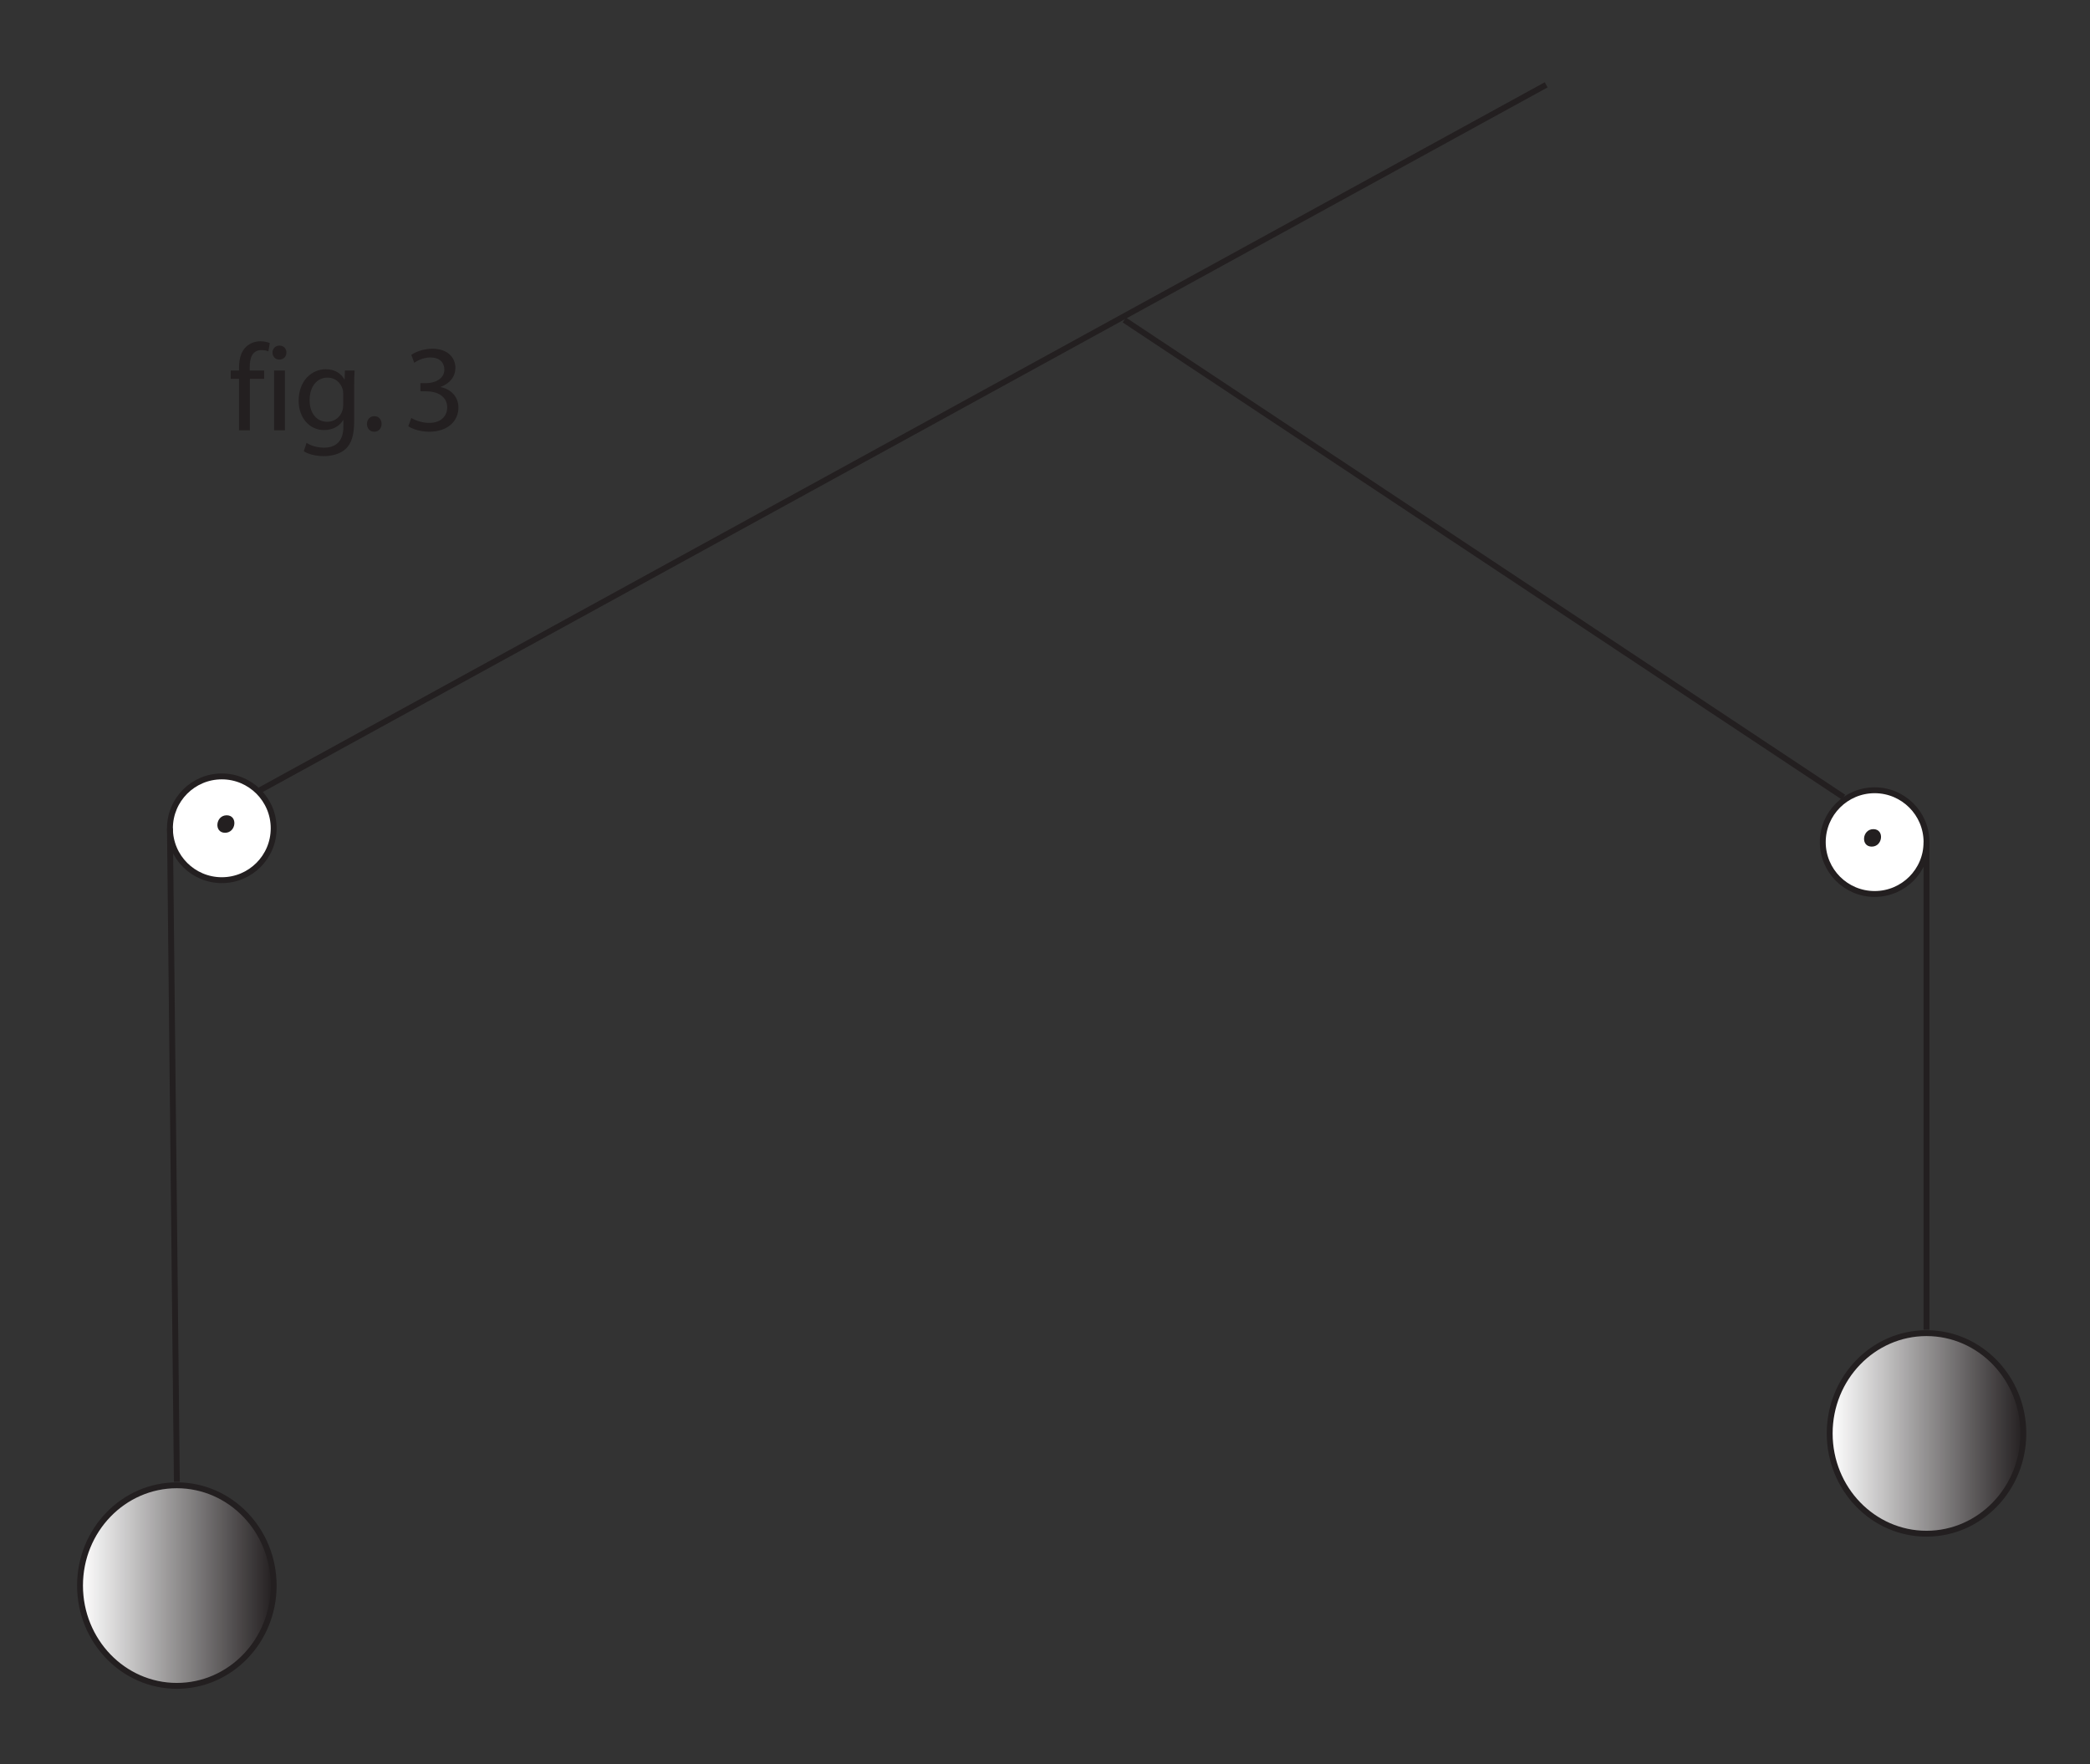 <?xml version="1.0" encoding="UTF-8"?><svg xmlns="http://www.w3.org/2000/svg" xmlns:xlink="http://www.w3.org/1999/xlink" viewBox="0 0 354.833 299.534" width="186.457pt" height="157.398pt" version="1.2">
<rect x="0" y="0" width="354.833" height="299.534" fill="#333333" stroke="none"/>
<defs>
<g>
<symbol overflow="visible" id="glyph0-0">
<path style="stroke:none;" d=""/>
</symbol>
<symbol overflow="visible" id="glyph0-1">
<path style="stroke:none;" d="M 3.547 0 L 3.547 -8.75 L 5.969 -8.75 L 5.969 -10.156 L 3.516 -10.156 L 3.516 -10.688 C 3.516 -12.25 3.938 -13.625 5.5 -13.625 C 6.031 -13.625 6.391 -13.531 6.688 -13.406 L 6.922 -14.828 C 6.562 -14.969 6.016 -15.125 5.344 -15.125 C 4.516 -15.125 3.578 -14.844 2.891 -14.172 C 2.031 -13.359 1.703 -12.062 1.703 -10.625 L 1.703 -10.156 L 0.297 -10.156 L 0.297 -8.75 L 1.703 -8.75 L 1.703 0 Z "/>
</symbol>
<symbol overflow="visible" id="glyph0-2">
<path style="stroke:none;" d="M 3.375 0 L 3.375 -10.156 L 1.531 -10.156 L 1.531 0 Z M 2.438 -12.016 C 3.172 -12.016 3.625 -12.562 3.625 -13.203 C 3.625 -13.859 3.172 -14.391 2.453 -14.391 C 1.734 -14.391 1.266 -13.859 1.266 -13.203 C 1.266 -12.562 1.719 -12.016 2.406 -12.016 Z "/>
</symbol>
<symbol overflow="visible" id="glyph0-3">
<path style="stroke:none;" d="M 10.219 -7.375 C 10.219 -8.625 10.234 -9.438 10.297 -10.156 L 8.656 -10.156 L 8.594 -8.641 L 8.562 -8.641 C 8.094 -9.484 7.156 -10.375 5.391 -10.375 C 3.047 -10.375 0.797 -8.453 0.797 -5.016 C 0.797 -2.188 2.594 -0.047 5.109 -0.047 C 6.688 -0.047 7.797 -0.797 8.344 -1.734 L 8.391 -1.734 L 8.391 -0.625 C 8.391 1.953 7 2.938 5.109 2.938 C 3.859 2.938 2.812 2.562 2.141 2.125 L 1.672 3.547 C 2.5 4.094 3.844 4.375 5.047 4.375 C 6.328 4.375 7.766 4.062 8.766 3.172 C 9.734 2.266 10.219 0.859 10.219 -1.484 Z M 8.359 -4.344 C 8.359 -4 8.328 -3.656 8.219 -3.359 C 7.844 -2.156 6.812 -1.453 5.656 -1.453 C 3.688 -1.453 2.656 -3.125 2.656 -5.094 C 2.656 -7.469 3.922 -8.953 5.688 -8.953 C 7.047 -8.953 7.922 -8.078 8.266 -6.984 C 8.344 -6.734 8.359 -6.453 8.359 -6.172 Z "/>
</symbol>
<symbol overflow="visible" id="glyph0-4">
<path style="stroke:none;" d="M 2.328 0.234 C 3.078 0.234 3.578 -0.328 3.578 -1.094 C 3.578 -1.859 3.078 -2.406 2.344 -2.406 C 1.609 -2.406 1.094 -1.844 1.094 -1.094 C 1.094 -0.328 1.594 0.234 2.312 0.234 Z "/>
</symbol>
<symbol overflow="visible" id="glyph0-5">
<path style="stroke:none;" d="M 0.875 -0.688 C 1.547 -0.25 2.891 0.234 4.422 0.234 C 7.672 0.234 9.391 -1.672 9.391 -3.859 C 9.391 -5.766 8.031 -7.031 6.359 -7.344 L 6.359 -7.375 C 8.016 -7.984 8.875 -9.188 8.875 -10.609 C 8.875 -12.266 7.656 -13.859 4.969 -13.859 C 3.5 -13.859 2.125 -13.344 1.391 -12.812 L 1.891 -11.469 C 2.469 -11.891 3.516 -12.375 4.609 -12.375 C 6.312 -12.375 7 -11.406 7 -10.312 C 7 -8.703 5.312 -8.016 3.969 -8.016 L 2.938 -8.016 L 2.938 -6.625 L 3.969 -6.625 C 5.75 -6.625 7.469 -5.812 7.484 -3.906 C 7.5 -2.75 6.75 -1.266 4.406 -1.266 C 3.109 -1.266 1.906 -1.781 1.391 -2.094 Z "/>
</symbol>
</g>
<clipPath id="clip1">
  <path d="M 13 252 L 47 252 L 47 287 L 13 287 Z "/>
</clipPath>
<clipPath id="clip2">
  <path d="M 46.57 269.109 C 46.57 278.516 39.207 286.145 30.125 286.145 C 21.043 286.145 13.68 278.516 13.68 269.109 C 13.68 259.703 21.043 252.078 30.125 252.078 C 39.207 252.078 46.57 259.703 46.57 269.109 Z "/>
</clipPath>
<linearGradient id="linear0" gradientUnits="userSpaceOnUse" x1="-0" y1="0" x2="1" y2="0" gradientTransform="matrix(32.89,0,0,32.89,13.681,269.111)">
<stop offset="0" style="stop-color:rgb(100%,100%,100%);stop-opacity:1;"/>
<stop offset="0.004" style="stop-color:rgb(99.661%,99.655%,99.657%);stop-opacity:1;"/>
<stop offset="0.008" style="stop-color:rgb(99.323%,99.31%,99.313%);stop-opacity:1;"/>
<stop offset="0.012" style="stop-color:rgb(98.984%,98.965%,98.97%);stop-opacity:1;"/>
<stop offset="0.016" style="stop-color:rgb(98.647%,98.622%,98.628%);stop-opacity:1;"/>
<stop offset="0.02" style="stop-color:rgb(98.308%,98.277%,98.285%);stop-opacity:1;"/>
<stop offset="0.023" style="stop-color:rgb(97.969%,97.932%,97.942%);stop-opacity:1;"/>
<stop offset="0.027" style="stop-color:rgb(97.632%,97.588%,97.598%);stop-opacity:1;"/>
<stop offset="0.031" style="stop-color:rgb(97.293%,97.244%,97.256%);stop-opacity:1;"/>
<stop offset="0.035" style="stop-color:rgb(96.954%,96.899%,96.913%);stop-opacity:1;"/>
<stop offset="0.039" style="stop-color:rgb(96.616%,96.555%,96.57%);stop-opacity:1;"/>
<stop offset="0.043" style="stop-color:rgb(96.278%,96.21%,96.227%);stop-opacity:1;"/>
<stop offset="0.047" style="stop-color:rgb(95.94%,95.866%,95.885%);stop-opacity:1;"/>
<stop offset="0.051" style="stop-color:rgb(95.601%,95.522%,95.541%);stop-opacity:1;"/>
<stop offset="0.055" style="stop-color:rgb(95.264%,95.177%,95.198%);stop-opacity:1;"/>
<stop offset="0.059" style="stop-color:rgb(94.925%,94.832%,94.855%);stop-opacity:1;"/>
<stop offset="0.062" style="stop-color:rgb(94.586%,94.489%,94.513%);stop-opacity:1;"/>
<stop offset="0.066" style="stop-color:rgb(94.247%,94.144%,94.17%);stop-opacity:1;"/>
<stop offset="0.07" style="stop-color:rgb(93.91%,93.799%,93.826%);stop-opacity:1;"/>
<stop offset="0.074" style="stop-color:rgb(93.571%,93.454%,93.483%);stop-opacity:1;"/>
<stop offset="0.078" style="stop-color:rgb(93.233%,93.111%,93.141%);stop-opacity:1;"/>
<stop offset="0.082" style="stop-color:rgb(92.896%,92.766%,92.798%);stop-opacity:1;"/>
<stop offset="0.086" style="stop-color:rgb(92.557%,92.421%,92.455%);stop-opacity:1;"/>
<stop offset="0.09" style="stop-color:rgb(92.218%,92.076%,92.111%);stop-opacity:1;"/>
<stop offset="0.094" style="stop-color:rgb(91.879%,91.733%,91.769%);stop-opacity:1;"/>
<stop offset="0.098" style="stop-color:rgb(91.542%,91.388%,91.426%);stop-opacity:1;"/>
<stop offset="0.102" style="stop-color:rgb(91.203%,91.043%,91.083%);stop-opacity:1;"/>
<stop offset="0.105" style="stop-color:rgb(90.865%,90.698%,90.739%);stop-opacity:1;"/>
<stop offset="0.109" style="stop-color:rgb(90.527%,90.355%,90.398%);stop-opacity:1;"/>
<stop offset="0.113" style="stop-color:rgb(90.189%,90.01%,90.054%);stop-opacity:1;"/>
<stop offset="0.117" style="stop-color:rgb(89.85%,89.665%,89.711%);stop-opacity:1;"/>
<stop offset="0.121" style="stop-color:rgb(89.511%,89.32%,89.368%);stop-opacity:1;"/>
<stop offset="0.125" style="stop-color:rgb(89.174%,88.977%,89.026%);stop-opacity:1;"/>
<stop offset="0.129" style="stop-color:rgb(88.835%,88.632%,88.683%);stop-opacity:1;"/>
<stop offset="0.133" style="stop-color:rgb(88.496%,88.287%,88.339%);stop-opacity:1;"/>
<stop offset="0.137" style="stop-color:rgb(88.159%,87.943%,87.996%);stop-opacity:1;"/>
<stop offset="0.141" style="stop-color:rgb(87.82%,87.599%,87.654%);stop-opacity:1;"/>
<stop offset="0.145" style="stop-color:rgb(87.482%,87.254%,87.311%);stop-opacity:1;"/>
<stop offset="0.148" style="stop-color:rgb(87.143%,86.909%,86.967%);stop-opacity:1;"/>
<stop offset="0.152" style="stop-color:rgb(86.806%,86.565%,86.624%);stop-opacity:1;"/>
<stop offset="0.156" style="stop-color:rgb(86.467%,86.221%,86.282%);stop-opacity:1;"/>
<stop offset="0.16" style="stop-color:rgb(86.128%,85.876%,85.939%);stop-opacity:1;"/>
<stop offset="0.164" style="stop-color:rgb(85.791%,85.532%,85.596%);stop-opacity:1;"/>
<stop offset="0.168" style="stop-color:rgb(85.452%,85.187%,85.252%);stop-opacity:1;"/>
<stop offset="0.172" style="stop-color:rgb(85.114%,84.843%,84.911%);stop-opacity:1;"/>
<stop offset="0.176" style="stop-color:rgb(84.775%,84.499%,84.567%);stop-opacity:1;"/>
<stop offset="0.18" style="stop-color:rgb(84.438%,84.154%,84.224%);stop-opacity:1;"/>
<stop offset="0.184" style="stop-color:rgb(84.099%,83.809%,83.881%);stop-opacity:1;"/>
<stop offset="0.188" style="stop-color:rgb(83.76%,83.466%,83.539%);stop-opacity:1;"/>
<stop offset="0.191" style="stop-color:rgb(83.423%,83.121%,83.195%);stop-opacity:1;"/>
<stop offset="0.195" style="stop-color:rgb(83.084%,82.776%,82.852%);stop-opacity:1;"/>
<stop offset="0.199" style="stop-color:rgb(82.745%,82.431%,82.509%);stop-opacity:1;"/>
<stop offset="0.203" style="stop-color:rgb(82.407%,82.088%,82.167%);stop-opacity:1;"/>
<stop offset="0.207" style="stop-color:rgb(82.069%,81.743%,81.824%);stop-opacity:1;"/>
<stop offset="0.211" style="stop-color:rgb(81.731%,81.398%,81.48%);stop-opacity:1;"/>
<stop offset="0.215" style="stop-color:rgb(81.392%,81.053%,81.137%);stop-opacity:1;"/>
<stop offset="0.219" style="stop-color:rgb(81.055%,80.71%,80.795%);stop-opacity:1;"/>
<stop offset="0.223" style="stop-color:rgb(80.716%,80.365%,80.452%);stop-opacity:1;"/>
<stop offset="0.227" style="stop-color:rgb(80.377%,80.02%,80.109%);stop-opacity:1;"/>
<stop offset="0.23" style="stop-color:rgb(80.038%,79.675%,79.765%);stop-opacity:1;"/>
<stop offset="0.234" style="stop-color:rgb(79.701%,79.332%,79.424%);stop-opacity:1;"/>
<stop offset="0.238" style="stop-color:rgb(79.362%,78.987%,79.08%);stop-opacity:1;"/>
<stop offset="0.242" style="stop-color:rgb(79.024%,78.642%,78.737%);stop-opacity:1;"/>
<stop offset="0.246" style="stop-color:rgb(78.687%,78.297%,78.394%);stop-opacity:1;"/>
<stop offset="0.25" style="stop-color:rgb(78.348%,77.954%,78.052%);stop-opacity:1;"/>
<stop offset="0.254" style="stop-color:rgb(78.009%,77.609%,77.708%);stop-opacity:1;"/>
<stop offset="0.258" style="stop-color:rgb(77.67%,77.264%,77.365%);stop-opacity:1;"/>
<stop offset="0.262" style="stop-color:rgb(77.333%,76.92%,77.022%);stop-opacity:1;"/>
<stop offset="0.266" style="stop-color:rgb(76.994%,76.576%,76.68%);stop-opacity:1;"/>
<stop offset="0.27" style="stop-color:rgb(76.656%,76.231%,76.337%);stop-opacity:1;"/>
<stop offset="0.273" style="stop-color:rgb(76.318%,75.887%,75.993%);stop-opacity:1;"/>
<stop offset="0.277" style="stop-color:rgb(75.98%,75.542%,75.65%);stop-opacity:1;"/>
<stop offset="0.281" style="stop-color:rgb(75.641%,75.198%,75.308%);stop-opacity:1;"/>
<stop offset="0.285" style="stop-color:rgb(75.302%,74.854%,74.965%);stop-opacity:1;"/>
<stop offset="0.289" style="stop-color:rgb(74.965%,74.509%,74.622%);stop-opacity:1;"/>
<stop offset="0.293" style="stop-color:rgb(74.626%,74.164%,74.28%);stop-opacity:1;"/>
<stop offset="0.297" style="stop-color:rgb(74.287%,73.82%,73.936%);stop-opacity:1;"/>
<stop offset="0.301" style="stop-color:rgb(73.95%,73.476%,73.593%);stop-opacity:1;"/>
<stop offset="0.305" style="stop-color:rgb(73.611%,73.131%,73.25%);stop-opacity:1;"/>
<stop offset="0.309" style="stop-color:rgb(73.273%,72.786%,72.908%);stop-opacity:1;"/>
<stop offset="0.312" style="stop-color:rgb(72.934%,72.443%,72.565%);stop-opacity:1;"/>
<stop offset="0.316" style="stop-color:rgb(72.597%,72.098%,72.221%);stop-opacity:1;"/>
<stop offset="0.32" style="stop-color:rgb(72.258%,71.753%,71.878%);stop-opacity:1;"/>
<stop offset="0.324" style="stop-color:rgb(71.919%,71.408%,71.536%);stop-opacity:1;"/>
<stop offset="0.328" style="stop-color:rgb(71.582%,71.065%,71.193%);stop-opacity:1;"/>
<stop offset="0.332" style="stop-color:rgb(71.243%,70.72%,70.85%);stop-opacity:1;"/>
<stop offset="0.336" style="stop-color:rgb(70.905%,70.375%,70.506%);stop-opacity:1;"/>
<stop offset="0.34" style="stop-color:rgb(70.566%,70.03%,70.164%);stop-opacity:1;"/>
<stop offset="0.344" style="stop-color:rgb(70.229%,69.687%,69.821%);stop-opacity:1;"/>
<stop offset="0.348" style="stop-color:rgb(69.89%,69.342%,69.478%);stop-opacity:1;"/>
<stop offset="0.352" style="stop-color:rgb(69.551%,68.997%,69.135%);stop-opacity:1;"/>
<stop offset="0.355" style="stop-color:rgb(69.214%,68.652%,68.793%);stop-opacity:1;"/>
<stop offset="0.359" style="stop-color:rgb(68.875%,68.309%,68.449%);stop-opacity:1;"/>
<stop offset="0.363" style="stop-color:rgb(68.536%,67.964%,68.106%);stop-opacity:1;"/>
<stop offset="0.367" style="stop-color:rgb(68.198%,67.619%,67.763%);stop-opacity:1;"/>
<stop offset="0.371" style="stop-color:rgb(67.86%,67.274%,67.421%);stop-opacity:1;"/>
<stop offset="0.375" style="stop-color:rgb(67.522%,66.931%,67.078%);stop-opacity:1;"/>
<stop offset="0.379" style="stop-color:rgb(67.183%,66.586%,66.734%);stop-opacity:1;"/>
<stop offset="0.383" style="stop-color:rgb(66.846%,66.241%,66.391%);stop-opacity:1;"/>
<stop offset="0.387" style="stop-color:rgb(66.507%,65.897%,66.049%);stop-opacity:1;"/>
<stop offset="0.391" style="stop-color:rgb(66.168%,65.553%,65.706%);stop-opacity:1;"/>
<stop offset="0.395" style="stop-color:rgb(65.829%,65.208%,65.363%);stop-opacity:1;"/>
<stop offset="0.398" style="stop-color:rgb(65.492%,64.864%,65.019%);stop-opacity:1;"/>
<stop offset="0.402" style="stop-color:rgb(65.154%,64.519%,64.677%);stop-opacity:1;"/>
<stop offset="0.406" style="stop-color:rgb(64.815%,64.175%,64.334%);stop-opacity:1;"/>
<stop offset="0.41" style="stop-color:rgb(64.478%,63.831%,63.991%);stop-opacity:1;"/>
<stop offset="0.414" style="stop-color:rgb(64.139%,63.486%,63.647%);stop-opacity:1;"/>
<stop offset="0.418" style="stop-color:rgb(63.8%,63.141%,63.306%);stop-opacity:1;"/>
<stop offset="0.422" style="stop-color:rgb(63.461%,62.798%,62.962%);stop-opacity:1;"/>
<stop offset="0.426" style="stop-color:rgb(63.124%,62.453%,62.619%);stop-opacity:1;"/>
<stop offset="0.43" style="stop-color:rgb(62.785%,62.108%,62.276%);stop-opacity:1;"/>
<stop offset="0.434" style="stop-color:rgb(62.447%,61.763%,61.934%);stop-opacity:1;"/>
<stop offset="0.438" style="stop-color:rgb(62.109%,61.42%,61.591%);stop-opacity:1;"/>
<stop offset="0.441" style="stop-color:rgb(61.771%,61.075%,61.247%);stop-opacity:1;"/>
<stop offset="0.445" style="stop-color:rgb(61.432%,60.73%,60.904%);stop-opacity:1;"/>
<stop offset="0.449" style="stop-color:rgb(61.093%,60.385%,60.562%);stop-opacity:1;"/>
<stop offset="0.453" style="stop-color:rgb(60.756%,60.042%,60.219%);stop-opacity:1;"/>
<stop offset="0.457" style="stop-color:rgb(60.417%,59.697%,59.875%);stop-opacity:1;"/>
<stop offset="0.461" style="stop-color:rgb(60.078%,59.352%,59.532%);stop-opacity:1;"/>
<stop offset="0.465" style="stop-color:rgb(59.819%,59.088%,59.27%);stop-opacity:1;"/>
<stop offset="0.469" style="stop-color:rgb(59.558%,58.823%,59.006%);stop-opacity:1;"/>
<stop offset="0.473" style="stop-color:rgb(59.222%,58.479%,58.664%);stop-opacity:1;"/>
<stop offset="0.477" style="stop-color:rgb(58.885%,58.136%,58.322%);stop-opacity:1;"/>
<stop offset="0.48" style="stop-color:rgb(58.548%,57.794%,57.98%);stop-opacity:1;"/>
<stop offset="0.484" style="stop-color:rgb(58.211%,57.451%,57.639%);stop-opacity:1;"/>
<stop offset="0.488" style="stop-color:rgb(57.874%,57.108%,57.298%);stop-opacity:1;"/>
<stop offset="0.492" style="stop-color:rgb(57.536%,56.764%,56.956%);stop-opacity:1;"/>
<stop offset="0.496" style="stop-color:rgb(57.201%,56.421%,56.615%);stop-opacity:1;"/>
<stop offset="0.5" style="stop-color:rgb(56.863%,56.078%,56.273%);stop-opacity:1;"/>
<stop offset="0.504" style="stop-color:rgb(56.526%,55.734%,55.931%);stop-opacity:1;"/>
<stop offset="0.508" style="stop-color:rgb(56.189%,55.391%,55.589%);stop-opacity:1;"/>
<stop offset="0.512" style="stop-color:rgb(55.852%,55.049%,55.247%);stop-opacity:1;"/>
<stop offset="0.516" style="stop-color:rgb(55.515%,54.706%,54.907%);stop-opacity:1;"/>
<stop offset="0.52" style="stop-color:rgb(55.177%,54.362%,54.565%);stop-opacity:1;"/>
<stop offset="0.523" style="stop-color:rgb(54.842%,54.019%,54.224%);stop-opacity:1;"/>
<stop offset="0.527" style="stop-color:rgb(54.504%,53.676%,53.882%);stop-opacity:1;"/>
<stop offset="0.531" style="stop-color:rgb(54.167%,53.333%,53.54%);stop-opacity:1;"/>
<stop offset="0.535" style="stop-color:rgb(53.909%,53.07%,53.279%);stop-opacity:1;"/>
<stop offset="0.539" style="stop-color:rgb(53.651%,52.808%,53.017%);stop-opacity:1;"/>
<stop offset="0.543" style="stop-color:rgb(53.313%,52.463%,52.673%);stop-opacity:1;"/>
<stop offset="0.547" style="stop-color:rgb(52.974%,52.118%,52.332%);stop-opacity:1;"/>
<stop offset="0.551" style="stop-color:rgb(52.637%,51.775%,51.988%);stop-opacity:1;"/>
<stop offset="0.555" style="stop-color:rgb(52.298%,51.43%,51.645%);stop-opacity:1;"/>
<stop offset="0.559" style="stop-color:rgb(51.959%,51.085%,51.302%);stop-opacity:1;"/>
<stop offset="0.562" style="stop-color:rgb(51.62%,50.74%,50.96%);stop-opacity:1;"/>
<stop offset="0.566" style="stop-color:rgb(51.283%,50.397%,50.616%);stop-opacity:1;"/>
<stop offset="0.57" style="stop-color:rgb(50.945%,50.052%,50.273%);stop-opacity:1;"/>
<stop offset="0.574" style="stop-color:rgb(50.606%,49.707%,49.931%);stop-opacity:1;"/>
<stop offset="0.578" style="stop-color:rgb(50.269%,49.362%,49.588%);stop-opacity:1;"/>
<stop offset="0.582" style="stop-color:rgb(49.93%,49.019%,49.245%);stop-opacity:1;"/>
<stop offset="0.586" style="stop-color:rgb(49.591%,48.674%,48.901%);stop-opacity:1;"/>
<stop offset="0.59" style="stop-color:rgb(49.252%,48.329%,48.56%);stop-opacity:1;"/>
<stop offset="0.594" style="stop-color:rgb(48.915%,47.984%,48.216%);stop-opacity:1;"/>
<stop offset="0.598" style="stop-color:rgb(48.576%,47.641%,47.873%);stop-opacity:1;"/>
<stop offset="0.602" style="stop-color:rgb(48.238%,47.296%,47.53%);stop-opacity:1;"/>
<stop offset="0.605" style="stop-color:rgb(47.9%,46.951%,47.188%);stop-opacity:1;"/>
<stop offset="0.609" style="stop-color:rgb(47.562%,46.606%,46.844%);stop-opacity:1;"/>
<stop offset="0.613" style="stop-color:rgb(47.223%,46.263%,46.501%);stop-opacity:1;"/>
<stop offset="0.617" style="stop-color:rgb(46.884%,45.918%,46.158%);stop-opacity:1;"/>
<stop offset="0.621" style="stop-color:rgb(46.547%,45.573%,45.816%);stop-opacity:1;"/>
<stop offset="0.625" style="stop-color:rgb(46.208%,45.229%,45.473%);stop-opacity:1;"/>
<stop offset="0.629" style="stop-color:rgb(45.869%,44.885%,45.129%);stop-opacity:1;"/>
<stop offset="0.633" style="stop-color:rgb(45.532%,44.54%,44.786%);stop-opacity:1;"/>
<stop offset="0.637" style="stop-color:rgb(45.193%,44.196%,44.444%);stop-opacity:1;"/>
<stop offset="0.641" style="stop-color:rgb(44.855%,43.851%,44.101%);stop-opacity:1;"/>
<stop offset="0.645" style="stop-color:rgb(44.516%,43.507%,43.758%);stop-opacity:1;"/>
<stop offset="0.648" style="stop-color:rgb(44.179%,43.163%,43.414%);stop-opacity:1;"/>
<stop offset="0.652" style="stop-color:rgb(43.84%,42.818%,43.073%);stop-opacity:1;"/>
<stop offset="0.656" style="stop-color:rgb(43.501%,42.473%,42.729%);stop-opacity:1;"/>
<stop offset="0.66" style="stop-color:rgb(43.164%,42.13%,42.386%);stop-opacity:1;"/>
<stop offset="0.664" style="stop-color:rgb(42.825%,41.785%,42.043%);stop-opacity:1;"/>
<stop offset="0.668" style="stop-color:rgb(42.487%,41.44%,41.701%);stop-opacity:1;"/>
<stop offset="0.672" style="stop-color:rgb(42.148%,41.095%,41.357%);stop-opacity:1;"/>
<stop offset="0.676" style="stop-color:rgb(41.811%,40.752%,41.014%);stop-opacity:1;"/>
<stop offset="0.68" style="stop-color:rgb(41.472%,40.407%,40.671%);stop-opacity:1;"/>
<stop offset="0.684" style="stop-color:rgb(41.133%,40.062%,40.329%);stop-opacity:1;"/>
<stop offset="0.688" style="stop-color:rgb(40.796%,39.717%,39.986%);stop-opacity:1;"/>
<stop offset="0.691" style="stop-color:rgb(40.457%,39.374%,39.642%);stop-opacity:1;"/>
<stop offset="0.695" style="stop-color:rgb(40.118%,39.029%,39.299%);stop-opacity:1;"/>
<stop offset="0.699" style="stop-color:rgb(39.78%,38.684%,38.957%);stop-opacity:1;"/>
<stop offset="0.703" style="stop-color:rgb(39.442%,38.339%,38.614%);stop-opacity:1;"/>
<stop offset="0.707" style="stop-color:rgb(39.104%,37.996%,38.271%);stop-opacity:1;"/>
<stop offset="0.711" style="stop-color:rgb(38.765%,37.651%,37.927%);stop-opacity:1;"/>
<stop offset="0.715" style="stop-color:rgb(38.428%,37.306%,37.585%);stop-opacity:1;"/>
<stop offset="0.719" style="stop-color:rgb(38.089%,36.961%,37.242%);stop-opacity:1;"/>
<stop offset="0.723" style="stop-color:rgb(37.75%,36.618%,36.899%);stop-opacity:1;"/>
<stop offset="0.727" style="stop-color:rgb(37.411%,36.273%,36.555%);stop-opacity:1;"/>
<stop offset="0.73" style="stop-color:rgb(37.074%,35.928%,36.214%);stop-opacity:1;"/>
<stop offset="0.734" style="stop-color:rgb(36.736%,35.583%,35.87%);stop-opacity:1;"/>
<stop offset="0.738" style="stop-color:rgb(36.397%,35.24%,35.527%);stop-opacity:1;"/>
<stop offset="0.742" style="stop-color:rgb(36.06%,34.895%,35.184%);stop-opacity:1;"/>
<stop offset="0.746" style="stop-color:rgb(35.721%,34.55%,34.842%);stop-opacity:1;"/>
<stop offset="0.75" style="stop-color:rgb(35.382%,34.206%,34.499%);stop-opacity:1;"/>
<stop offset="0.754" style="stop-color:rgb(35.043%,33.862%,34.155%);stop-opacity:1;"/>
<stop offset="0.758" style="stop-color:rgb(34.706%,33.517%,33.812%);stop-opacity:1;"/>
<stop offset="0.762" style="stop-color:rgb(34.367%,33.173%,33.47%);stop-opacity:1;"/>
<stop offset="0.766" style="stop-color:rgb(34.029%,32.828%,33.127%);stop-opacity:1;"/>
<stop offset="0.77" style="stop-color:rgb(33.691%,32.484%,32.784%);stop-opacity:1;"/>
<stop offset="0.773" style="stop-color:rgb(33.353%,32.14%,32.44%);stop-opacity:1;"/>
<stop offset="0.777" style="stop-color:rgb(33.014%,31.795%,32.098%);stop-opacity:1;"/>
<stop offset="0.781" style="stop-color:rgb(32.675%,31.45%,31.755%);stop-opacity:1;"/>
<stop offset="0.785" style="stop-color:rgb(32.338%,31.107%,31.412%);stop-opacity:1;"/>
<stop offset="0.789" style="stop-color:rgb(31.999%,30.762%,31.068%);stop-opacity:1;"/>
<stop offset="0.793" style="stop-color:rgb(31.66%,30.417%,30.727%);stop-opacity:1;"/>
<stop offset="0.797" style="stop-color:rgb(31.323%,30.072%,30.383%);stop-opacity:1;"/>
<stop offset="0.801" style="stop-color:rgb(30.984%,29.729%,30.04%);stop-opacity:1;"/>
<stop offset="0.805" style="stop-color:rgb(30.646%,29.384%,29.697%);stop-opacity:1;"/>
<stop offset="0.809" style="stop-color:rgb(30.307%,29.039%,29.355%);stop-opacity:1;"/>
<stop offset="0.812" style="stop-color:rgb(29.97%,28.694%,29.012%);stop-opacity:1;"/>
<stop offset="0.816" style="stop-color:rgb(29.631%,28.351%,28.668%);stop-opacity:1;"/>
<stop offset="0.82" style="stop-color:rgb(29.292%,28.006%,28.325%);stop-opacity:1;"/>
<stop offset="0.824" style="stop-color:rgb(28.955%,27.661%,27.983%);stop-opacity:1;"/>
<stop offset="0.828" style="stop-color:rgb(28.616%,27.318%,27.64%);stop-opacity:1;"/>
<stop offset="0.832" style="stop-color:rgb(28.278%,26.973%,27.296%);stop-opacity:1;"/>
<stop offset="0.836" style="stop-color:rgb(27.939%,26.628%,26.953%);stop-opacity:1;"/>
<stop offset="0.84" style="stop-color:rgb(27.602%,26.283%,26.611%);stop-opacity:1;"/>
<stop offset="0.844" style="stop-color:rgb(27.263%,25.94%,26.268%);stop-opacity:1;"/>
<stop offset="0.848" style="stop-color:rgb(26.924%,25.595%,25.925%);stop-opacity:1;"/>
<stop offset="0.852" style="stop-color:rgb(26.587%,25.25%,25.583%);stop-opacity:1;"/>
<stop offset="0.855" style="stop-color:rgb(26.248%,24.905%,25.24%);stop-opacity:1;"/>
<stop offset="0.859" style="stop-color:rgb(25.909%,24.562%,24.896%);stop-opacity:1;"/>
<stop offset="0.863" style="stop-color:rgb(25.571%,24.217%,24.553%);stop-opacity:1;"/>
<stop offset="0.867" style="stop-color:rgb(25.233%,23.872%,24.211%);stop-opacity:1;"/>
<stop offset="0.871" style="stop-color:rgb(24.895%,23.528%,23.868%);stop-opacity:1;"/>
<stop offset="0.875" style="stop-color:rgb(24.556%,23.184%,23.524%);stop-opacity:1;"/>
<stop offset="0.879" style="stop-color:rgb(24.219%,22.839%,23.181%);stop-opacity:1;"/>
<stop offset="0.883" style="stop-color:rgb(23.88%,22.495%,22.839%);stop-opacity:1;"/>
<stop offset="0.887" style="stop-color:rgb(23.541%,22.15%,22.496%);stop-opacity:1;"/>
<stop offset="0.891" style="stop-color:rgb(23.203%,21.806%,22.153%);stop-opacity:1;"/>
<stop offset="0.895" style="stop-color:rgb(22.865%,21.461%,21.809%);stop-opacity:1;"/>
<stop offset="0.898" style="stop-color:rgb(22.527%,21.117%,21.468%);stop-opacity:1;"/>
<stop offset="0.902" style="stop-color:rgb(22.188%,20.772%,21.124%);stop-opacity:1;"/>
<stop offset="0.906" style="stop-color:rgb(21.851%,20.428%,20.781%);stop-opacity:1;"/>
<stop offset="0.91" style="stop-color:rgb(21.512%,20.084%,20.438%);stop-opacity:1;"/>
<stop offset="0.914" style="stop-color:rgb(21.173%,19.739%,20.096%);stop-opacity:1;"/>
<stop offset="0.918" style="stop-color:rgb(20.834%,19.394%,19.753%);stop-opacity:1;"/>
<stop offset="0.922" style="stop-color:rgb(20.497%,19.051%,19.409%);stop-opacity:1;"/>
<stop offset="0.926" style="stop-color:rgb(20.158%,18.706%,19.066%);stop-opacity:1;"/>
<stop offset="0.93" style="stop-color:rgb(19.82%,18.361%,18.724%);stop-opacity:1;"/>
<stop offset="0.934" style="stop-color:rgb(19.482%,18.016%,18.381%);stop-opacity:1;"/>
<stop offset="0.938" style="stop-color:rgb(19.144%,17.673%,18.037%);stop-opacity:1;"/>
<stop offset="0.941" style="stop-color:rgb(18.805%,17.328%,17.694%);stop-opacity:1;"/>
<stop offset="0.945" style="stop-color:rgb(18.466%,16.983%,17.352%);stop-opacity:1;"/>
<stop offset="0.949" style="stop-color:rgb(18.129%,16.638%,17.009%);stop-opacity:1;"/>
<stop offset="0.953" style="stop-color:rgb(17.79%,16.295%,16.666%);stop-opacity:1;"/>
<stop offset="0.957" style="stop-color:rgb(17.451%,15.95%,16.322%);stop-opacity:1;"/>
<stop offset="0.961" style="stop-color:rgb(17.114%,15.605%,15.981%);stop-opacity:1;"/>
<stop offset="0.965" style="stop-color:rgb(16.776%,15.26%,15.637%);stop-opacity:1;"/>
<stop offset="0.969" style="stop-color:rgb(16.437%,14.917%,15.294%);stop-opacity:1;"/>
<stop offset="0.973" style="stop-color:rgb(16.098%,14.572%,14.951%);stop-opacity:1;"/>
<stop offset="0.977" style="stop-color:rgb(15.761%,14.227%,14.609%);stop-opacity:1;"/>
<stop offset="0.98" style="stop-color:rgb(15.422%,13.882%,14.265%);stop-opacity:1;"/>
<stop offset="0.984" style="stop-color:rgb(15.083%,13.539%,13.922%);stop-opacity:1;"/>
<stop offset="0.988" style="stop-color:rgb(14.746%,13.194%,13.579%);stop-opacity:1;"/>
<stop offset="0.992" style="stop-color:rgb(14.407%,12.849%,13.237%);stop-opacity:1;"/>
<stop offset="0.996" style="stop-color:rgb(14.069%,12.505%,12.894%);stop-opacity:1;"/>
<stop offset="1" style="stop-color:rgb(13.73%,12.16%,12.549%);stop-opacity:1;"/>
</linearGradient>
<clipPath id="clip3">
  <path d="M 310 226 L 344 226 L 344 261 L 310 261 Z "/>
</clipPath>
<clipPath id="clip4">
  <path d="M 343.758 243.27 C 343.758 252.676 336.395 260.301 327.312 260.301 C 318.23 260.301 310.867 252.676 310.867 243.27 C 310.867 233.863 318.23 226.234 327.312 226.234 C 336.395 226.234 343.758 233.863 343.758 243.27 Z "/>
</clipPath>
<linearGradient id="linear1" gradientUnits="userSpaceOnUse" x1="0" y1="0" x2="1" y2="0" gradientTransform="matrix(32.89,0,0,32.89,310.866,243.268)">
<stop offset="0" style="stop-color:rgb(100%,100%,100%);stop-opacity:1;"/>
<stop offset="0.004" style="stop-color:rgb(99.661%,99.655%,99.657%);stop-opacity:1;"/>
<stop offset="0.008" style="stop-color:rgb(99.323%,99.31%,99.313%);stop-opacity:1;"/>
<stop offset="0.012" style="stop-color:rgb(98.984%,98.965%,98.97%);stop-opacity:1;"/>
<stop offset="0.016" style="stop-color:rgb(98.647%,98.622%,98.628%);stop-opacity:1;"/>
<stop offset="0.02" style="stop-color:rgb(98.308%,98.277%,98.285%);stop-opacity:1;"/>
<stop offset="0.023" style="stop-color:rgb(97.969%,97.932%,97.942%);stop-opacity:1;"/>
<stop offset="0.027" style="stop-color:rgb(97.632%,97.588%,97.598%);stop-opacity:1;"/>
<stop offset="0.031" style="stop-color:rgb(97.293%,97.244%,97.256%);stop-opacity:1;"/>
<stop offset="0.035" style="stop-color:rgb(96.954%,96.899%,96.913%);stop-opacity:1;"/>
<stop offset="0.039" style="stop-color:rgb(96.616%,96.555%,96.57%);stop-opacity:1;"/>
<stop offset="0.043" style="stop-color:rgb(96.278%,96.21%,96.227%);stop-opacity:1;"/>
<stop offset="0.047" style="stop-color:rgb(95.94%,95.866%,95.885%);stop-opacity:1;"/>
<stop offset="0.051" style="stop-color:rgb(95.601%,95.522%,95.541%);stop-opacity:1;"/>
<stop offset="0.055" style="stop-color:rgb(95.264%,95.177%,95.198%);stop-opacity:1;"/>
<stop offset="0.059" style="stop-color:rgb(94.925%,94.832%,94.855%);stop-opacity:1;"/>
<stop offset="0.062" style="stop-color:rgb(94.586%,94.489%,94.513%);stop-opacity:1;"/>
<stop offset="0.066" style="stop-color:rgb(94.247%,94.144%,94.17%);stop-opacity:1;"/>
<stop offset="0.07" style="stop-color:rgb(93.91%,93.799%,93.826%);stop-opacity:1;"/>
<stop offset="0.074" style="stop-color:rgb(93.571%,93.454%,93.483%);stop-opacity:1;"/>
<stop offset="0.078" style="stop-color:rgb(93.233%,93.111%,93.141%);stop-opacity:1;"/>
<stop offset="0.082" style="stop-color:rgb(92.896%,92.766%,92.798%);stop-opacity:1;"/>
<stop offset="0.086" style="stop-color:rgb(92.557%,92.421%,92.455%);stop-opacity:1;"/>
<stop offset="0.09" style="stop-color:rgb(92.218%,92.076%,92.111%);stop-opacity:1;"/>
<stop offset="0.094" style="stop-color:rgb(91.879%,91.733%,91.769%);stop-opacity:1;"/>
<stop offset="0.098" style="stop-color:rgb(91.542%,91.388%,91.426%);stop-opacity:1;"/>
<stop offset="0.102" style="stop-color:rgb(91.203%,91.043%,91.083%);stop-opacity:1;"/>
<stop offset="0.105" style="stop-color:rgb(90.865%,90.698%,90.739%);stop-opacity:1;"/>
<stop offset="0.109" style="stop-color:rgb(90.527%,90.355%,90.398%);stop-opacity:1;"/>
<stop offset="0.113" style="stop-color:rgb(90.189%,90.01%,90.054%);stop-opacity:1;"/>
<stop offset="0.117" style="stop-color:rgb(89.85%,89.665%,89.711%);stop-opacity:1;"/>
<stop offset="0.121" style="stop-color:rgb(89.511%,89.32%,89.368%);stop-opacity:1;"/>
<stop offset="0.125" style="stop-color:rgb(89.174%,88.977%,89.026%);stop-opacity:1;"/>
<stop offset="0.129" style="stop-color:rgb(88.835%,88.632%,88.683%);stop-opacity:1;"/>
<stop offset="0.133" style="stop-color:rgb(88.496%,88.287%,88.339%);stop-opacity:1;"/>
<stop offset="0.137" style="stop-color:rgb(88.159%,87.943%,87.996%);stop-opacity:1;"/>
<stop offset="0.141" style="stop-color:rgb(87.82%,87.599%,87.654%);stop-opacity:1;"/>
<stop offset="0.145" style="stop-color:rgb(87.482%,87.254%,87.311%);stop-opacity:1;"/>
<stop offset="0.148" style="stop-color:rgb(87.143%,86.909%,86.967%);stop-opacity:1;"/>
<stop offset="0.152" style="stop-color:rgb(86.806%,86.565%,86.624%);stop-opacity:1;"/>
<stop offset="0.156" style="stop-color:rgb(86.467%,86.221%,86.282%);stop-opacity:1;"/>
<stop offset="0.16" style="stop-color:rgb(86.128%,85.876%,85.939%);stop-opacity:1;"/>
<stop offset="0.164" style="stop-color:rgb(85.791%,85.532%,85.596%);stop-opacity:1;"/>
<stop offset="0.168" style="stop-color:rgb(85.452%,85.187%,85.252%);stop-opacity:1;"/>
<stop offset="0.172" style="stop-color:rgb(85.114%,84.843%,84.911%);stop-opacity:1;"/>
<stop offset="0.176" style="stop-color:rgb(84.775%,84.499%,84.567%);stop-opacity:1;"/>
<stop offset="0.18" style="stop-color:rgb(84.438%,84.154%,84.224%);stop-opacity:1;"/>
<stop offset="0.184" style="stop-color:rgb(84.099%,83.809%,83.881%);stop-opacity:1;"/>
<stop offset="0.188" style="stop-color:rgb(83.76%,83.466%,83.539%);stop-opacity:1;"/>
<stop offset="0.191" style="stop-color:rgb(83.423%,83.121%,83.195%);stop-opacity:1;"/>
<stop offset="0.195" style="stop-color:rgb(83.084%,82.776%,82.852%);stop-opacity:1;"/>
<stop offset="0.199" style="stop-color:rgb(82.745%,82.431%,82.509%);stop-opacity:1;"/>
<stop offset="0.203" style="stop-color:rgb(82.407%,82.088%,82.167%);stop-opacity:1;"/>
<stop offset="0.207" style="stop-color:rgb(82.069%,81.743%,81.824%);stop-opacity:1;"/>
<stop offset="0.211" style="stop-color:rgb(81.731%,81.398%,81.48%);stop-opacity:1;"/>
<stop offset="0.215" style="stop-color:rgb(81.392%,81.053%,81.137%);stop-opacity:1;"/>
<stop offset="0.219" style="stop-color:rgb(81.055%,80.71%,80.795%);stop-opacity:1;"/>
<stop offset="0.223" style="stop-color:rgb(80.716%,80.365%,80.452%);stop-opacity:1;"/>
<stop offset="0.227" style="stop-color:rgb(80.377%,80.02%,80.109%);stop-opacity:1;"/>
<stop offset="0.23" style="stop-color:rgb(80.038%,79.675%,79.765%);stop-opacity:1;"/>
<stop offset="0.234" style="stop-color:rgb(79.701%,79.332%,79.424%);stop-opacity:1;"/>
<stop offset="0.238" style="stop-color:rgb(79.362%,78.987%,79.08%);stop-opacity:1;"/>
<stop offset="0.242" style="stop-color:rgb(79.024%,78.642%,78.737%);stop-opacity:1;"/>
<stop offset="0.246" style="stop-color:rgb(78.687%,78.297%,78.394%);stop-opacity:1;"/>
<stop offset="0.25" style="stop-color:rgb(78.348%,77.954%,78.052%);stop-opacity:1;"/>
<stop offset="0.254" style="stop-color:rgb(78.009%,77.609%,77.708%);stop-opacity:1;"/>
<stop offset="0.258" style="stop-color:rgb(77.67%,77.264%,77.365%);stop-opacity:1;"/>
<stop offset="0.262" style="stop-color:rgb(77.333%,76.92%,77.022%);stop-opacity:1;"/>
<stop offset="0.266" style="stop-color:rgb(76.994%,76.576%,76.68%);stop-opacity:1;"/>
<stop offset="0.27" style="stop-color:rgb(76.656%,76.231%,76.337%);stop-opacity:1;"/>
<stop offset="0.273" style="stop-color:rgb(76.318%,75.887%,75.993%);stop-opacity:1;"/>
<stop offset="0.277" style="stop-color:rgb(75.98%,75.542%,75.65%);stop-opacity:1;"/>
<stop offset="0.281" style="stop-color:rgb(75.641%,75.198%,75.308%);stop-opacity:1;"/>
<stop offset="0.285" style="stop-color:rgb(75.302%,74.854%,74.965%);stop-opacity:1;"/>
<stop offset="0.289" style="stop-color:rgb(74.965%,74.509%,74.622%);stop-opacity:1;"/>
<stop offset="0.293" style="stop-color:rgb(74.626%,74.164%,74.28%);stop-opacity:1;"/>
<stop offset="0.297" style="stop-color:rgb(74.287%,73.82%,73.936%);stop-opacity:1;"/>
<stop offset="0.301" style="stop-color:rgb(73.95%,73.476%,73.593%);stop-opacity:1;"/>
<stop offset="0.305" style="stop-color:rgb(73.611%,73.131%,73.25%);stop-opacity:1;"/>
<stop offset="0.309" style="stop-color:rgb(73.273%,72.786%,72.908%);stop-opacity:1;"/>
<stop offset="0.312" style="stop-color:rgb(72.934%,72.443%,72.565%);stop-opacity:1;"/>
<stop offset="0.316" style="stop-color:rgb(72.597%,72.098%,72.221%);stop-opacity:1;"/>
<stop offset="0.32" style="stop-color:rgb(72.258%,71.753%,71.878%);stop-opacity:1;"/>
<stop offset="0.324" style="stop-color:rgb(71.919%,71.408%,71.536%);stop-opacity:1;"/>
<stop offset="0.328" style="stop-color:rgb(71.582%,71.065%,71.193%);stop-opacity:1;"/>
<stop offset="0.332" style="stop-color:rgb(71.243%,70.72%,70.85%);stop-opacity:1;"/>
<stop offset="0.336" style="stop-color:rgb(70.905%,70.375%,70.506%);stop-opacity:1;"/>
<stop offset="0.34" style="stop-color:rgb(70.566%,70.03%,70.164%);stop-opacity:1;"/>
<stop offset="0.344" style="stop-color:rgb(70.229%,69.687%,69.821%);stop-opacity:1;"/>
<stop offset="0.348" style="stop-color:rgb(69.89%,69.342%,69.478%);stop-opacity:1;"/>
<stop offset="0.352" style="stop-color:rgb(69.551%,68.997%,69.135%);stop-opacity:1;"/>
<stop offset="0.355" style="stop-color:rgb(69.214%,68.652%,68.793%);stop-opacity:1;"/>
<stop offset="0.359" style="stop-color:rgb(68.875%,68.309%,68.449%);stop-opacity:1;"/>
<stop offset="0.363" style="stop-color:rgb(68.536%,67.964%,68.106%);stop-opacity:1;"/>
<stop offset="0.367" style="stop-color:rgb(68.198%,67.619%,67.763%);stop-opacity:1;"/>
<stop offset="0.371" style="stop-color:rgb(67.86%,67.274%,67.421%);stop-opacity:1;"/>
<stop offset="0.375" style="stop-color:rgb(67.522%,66.931%,67.078%);stop-opacity:1;"/>
<stop offset="0.379" style="stop-color:rgb(67.183%,66.586%,66.734%);stop-opacity:1;"/>
<stop offset="0.383" style="stop-color:rgb(66.846%,66.241%,66.391%);stop-opacity:1;"/>
<stop offset="0.387" style="stop-color:rgb(66.507%,65.897%,66.049%);stop-opacity:1;"/>
<stop offset="0.391" style="stop-color:rgb(66.168%,65.553%,65.706%);stop-opacity:1;"/>
<stop offset="0.395" style="stop-color:rgb(65.829%,65.208%,65.363%);stop-opacity:1;"/>
<stop offset="0.398" style="stop-color:rgb(65.492%,64.864%,65.019%);stop-opacity:1;"/>
<stop offset="0.402" style="stop-color:rgb(65.154%,64.519%,64.677%);stop-opacity:1;"/>
<stop offset="0.406" style="stop-color:rgb(64.815%,64.175%,64.334%);stop-opacity:1;"/>
<stop offset="0.41" style="stop-color:rgb(64.478%,63.831%,63.991%);stop-opacity:1;"/>
<stop offset="0.414" style="stop-color:rgb(64.139%,63.486%,63.647%);stop-opacity:1;"/>
<stop offset="0.418" style="stop-color:rgb(63.8%,63.141%,63.306%);stop-opacity:1;"/>
<stop offset="0.422" style="stop-color:rgb(63.461%,62.798%,62.962%);stop-opacity:1;"/>
<stop offset="0.426" style="stop-color:rgb(63.124%,62.453%,62.619%);stop-opacity:1;"/>
<stop offset="0.43" style="stop-color:rgb(62.785%,62.108%,62.276%);stop-opacity:1;"/>
<stop offset="0.434" style="stop-color:rgb(62.447%,61.763%,61.934%);stop-opacity:1;"/>
<stop offset="0.438" style="stop-color:rgb(62.109%,61.42%,61.591%);stop-opacity:1;"/>
<stop offset="0.441" style="stop-color:rgb(61.771%,61.075%,61.247%);stop-opacity:1;"/>
<stop offset="0.445" style="stop-color:rgb(61.432%,60.73%,60.904%);stop-opacity:1;"/>
<stop offset="0.449" style="stop-color:rgb(61.093%,60.385%,60.562%);stop-opacity:1;"/>
<stop offset="0.453" style="stop-color:rgb(60.756%,60.042%,60.219%);stop-opacity:1;"/>
<stop offset="0.457" style="stop-color:rgb(60.417%,59.697%,59.875%);stop-opacity:1;"/>
<stop offset="0.461" style="stop-color:rgb(60.078%,59.352%,59.532%);stop-opacity:1;"/>
<stop offset="0.465" style="stop-color:rgb(59.821%,59.09%,59.271%);stop-opacity:1;"/>
<stop offset="0.469" style="stop-color:rgb(59.561%,58.826%,59.009%);stop-opacity:1;"/>
<stop offset="0.473" style="stop-color:rgb(59.224%,58.482%,58.667%);stop-opacity:1;"/>
<stop offset="0.477" style="stop-color:rgb(58.888%,58.139%,58.325%);stop-opacity:1;"/>
<stop offset="0.48" style="stop-color:rgb(58.551%,57.796%,57.983%);stop-opacity:1;"/>
<stop offset="0.484" style="stop-color:rgb(58.214%,57.452%,57.642%);stop-opacity:1;"/>
<stop offset="0.488" style="stop-color:rgb(57.877%,57.111%,57.3%);stop-opacity:1;"/>
<stop offset="0.492" style="stop-color:rgb(57.539%,56.767%,56.96%);stop-opacity:1;"/>
<stop offset="0.496" style="stop-color:rgb(57.202%,56.424%,56.618%);stop-opacity:1;"/>
<stop offset="0.5" style="stop-color:rgb(56.865%,56.081%,56.276%);stop-opacity:1;"/>
<stop offset="0.504" style="stop-color:rgb(56.529%,55.737%,55.934%);stop-opacity:1;"/>
<stop offset="0.508" style="stop-color:rgb(56.192%,55.394%,55.592%);stop-opacity:1;"/>
<stop offset="0.512" style="stop-color:rgb(55.855%,55.051%,55.251%);stop-opacity:1;"/>
<stop offset="0.516" style="stop-color:rgb(55.518%,54.707%,54.909%);stop-opacity:1;"/>
<stop offset="0.52" style="stop-color:rgb(55.18%,54.366%,54.567%);stop-opacity:1;"/>
<stop offset="0.523" style="stop-color:rgb(54.843%,54.022%,54.227%);stop-opacity:1;"/>
<stop offset="0.527" style="stop-color:rgb(54.506%,53.679%,53.885%);stop-opacity:1;"/>
<stop offset="0.531" style="stop-color:rgb(54.17%,53.336%,53.543%);stop-opacity:1;"/>
<stop offset="0.535" style="stop-color:rgb(53.911%,53.072%,53.281%);stop-opacity:1;"/>
<stop offset="0.539" style="stop-color:rgb(53.651%,52.808%,53.017%);stop-opacity:1;"/>
<stop offset="0.543" style="stop-color:rgb(53.313%,52.463%,52.673%);stop-opacity:1;"/>
<stop offset="0.547" style="stop-color:rgb(52.974%,52.118%,52.332%);stop-opacity:1;"/>
<stop offset="0.551" style="stop-color:rgb(52.637%,51.775%,51.988%);stop-opacity:1;"/>
<stop offset="0.555" style="stop-color:rgb(52.298%,51.43%,51.645%);stop-opacity:1;"/>
<stop offset="0.559" style="stop-color:rgb(51.959%,51.085%,51.302%);stop-opacity:1;"/>
<stop offset="0.562" style="stop-color:rgb(51.62%,50.74%,50.96%);stop-opacity:1;"/>
<stop offset="0.566" style="stop-color:rgb(51.283%,50.397%,50.616%);stop-opacity:1;"/>
<stop offset="0.57" style="stop-color:rgb(50.945%,50.052%,50.273%);stop-opacity:1;"/>
<stop offset="0.574" style="stop-color:rgb(50.606%,49.707%,49.931%);stop-opacity:1;"/>
<stop offset="0.578" style="stop-color:rgb(50.269%,49.362%,49.588%);stop-opacity:1;"/>
<stop offset="0.582" style="stop-color:rgb(49.93%,49.019%,49.245%);stop-opacity:1;"/>
<stop offset="0.586" style="stop-color:rgb(49.591%,48.674%,48.901%);stop-opacity:1;"/>
<stop offset="0.59" style="stop-color:rgb(49.252%,48.329%,48.56%);stop-opacity:1;"/>
<stop offset="0.594" style="stop-color:rgb(48.915%,47.984%,48.216%);stop-opacity:1;"/>
<stop offset="0.598" style="stop-color:rgb(48.576%,47.641%,47.873%);stop-opacity:1;"/>
<stop offset="0.602" style="stop-color:rgb(48.238%,47.296%,47.53%);stop-opacity:1;"/>
<stop offset="0.605" style="stop-color:rgb(47.9%,46.951%,47.188%);stop-opacity:1;"/>
<stop offset="0.609" style="stop-color:rgb(47.562%,46.606%,46.844%);stop-opacity:1;"/>
<stop offset="0.613" style="stop-color:rgb(47.223%,46.263%,46.501%);stop-opacity:1;"/>
<stop offset="0.617" style="stop-color:rgb(46.884%,45.918%,46.158%);stop-opacity:1;"/>
<stop offset="0.621" style="stop-color:rgb(46.547%,45.573%,45.816%);stop-opacity:1;"/>
<stop offset="0.625" style="stop-color:rgb(46.208%,45.229%,45.473%);stop-opacity:1;"/>
<stop offset="0.629" style="stop-color:rgb(45.869%,44.885%,45.129%);stop-opacity:1;"/>
<stop offset="0.633" style="stop-color:rgb(45.532%,44.54%,44.786%);stop-opacity:1;"/>
<stop offset="0.637" style="stop-color:rgb(45.193%,44.196%,44.444%);stop-opacity:1;"/>
<stop offset="0.641" style="stop-color:rgb(44.855%,43.851%,44.101%);stop-opacity:1;"/>
<stop offset="0.645" style="stop-color:rgb(44.516%,43.507%,43.758%);stop-opacity:1;"/>
<stop offset="0.648" style="stop-color:rgb(44.179%,43.163%,43.414%);stop-opacity:1;"/>
<stop offset="0.652" style="stop-color:rgb(43.84%,42.818%,43.073%);stop-opacity:1;"/>
<stop offset="0.656" style="stop-color:rgb(43.501%,42.473%,42.729%);stop-opacity:1;"/>
<stop offset="0.66" style="stop-color:rgb(43.164%,42.13%,42.386%);stop-opacity:1;"/>
<stop offset="0.664" style="stop-color:rgb(42.825%,41.785%,42.043%);stop-opacity:1;"/>
<stop offset="0.668" style="stop-color:rgb(42.487%,41.44%,41.701%);stop-opacity:1;"/>
<stop offset="0.672" style="stop-color:rgb(42.148%,41.095%,41.357%);stop-opacity:1;"/>
<stop offset="0.676" style="stop-color:rgb(41.811%,40.752%,41.014%);stop-opacity:1;"/>
<stop offset="0.68" style="stop-color:rgb(41.472%,40.407%,40.671%);stop-opacity:1;"/>
<stop offset="0.684" style="stop-color:rgb(41.133%,40.062%,40.329%);stop-opacity:1;"/>
<stop offset="0.688" style="stop-color:rgb(40.796%,39.717%,39.986%);stop-opacity:1;"/>
<stop offset="0.691" style="stop-color:rgb(40.457%,39.374%,39.642%);stop-opacity:1;"/>
<stop offset="0.695" style="stop-color:rgb(40.118%,39.029%,39.299%);stop-opacity:1;"/>
<stop offset="0.699" style="stop-color:rgb(39.78%,38.684%,38.957%);stop-opacity:1;"/>
<stop offset="0.703" style="stop-color:rgb(39.442%,38.339%,38.614%);stop-opacity:1;"/>
<stop offset="0.707" style="stop-color:rgb(39.104%,37.996%,38.271%);stop-opacity:1;"/>
<stop offset="0.711" style="stop-color:rgb(38.765%,37.651%,37.927%);stop-opacity:1;"/>
<stop offset="0.715" style="stop-color:rgb(38.428%,37.306%,37.585%);stop-opacity:1;"/>
<stop offset="0.719" style="stop-color:rgb(38.089%,36.961%,37.242%);stop-opacity:1;"/>
<stop offset="0.723" style="stop-color:rgb(37.75%,36.618%,36.899%);stop-opacity:1;"/>
<stop offset="0.727" style="stop-color:rgb(37.411%,36.273%,36.555%);stop-opacity:1;"/>
<stop offset="0.73" style="stop-color:rgb(37.074%,35.928%,36.214%);stop-opacity:1;"/>
<stop offset="0.734" style="stop-color:rgb(36.736%,35.583%,35.87%);stop-opacity:1;"/>
<stop offset="0.738" style="stop-color:rgb(36.397%,35.24%,35.527%);stop-opacity:1;"/>
<stop offset="0.742" style="stop-color:rgb(36.06%,34.895%,35.184%);stop-opacity:1;"/>
<stop offset="0.746" style="stop-color:rgb(35.721%,34.55%,34.842%);stop-opacity:1;"/>
<stop offset="0.75" style="stop-color:rgb(35.382%,34.206%,34.499%);stop-opacity:1;"/>
<stop offset="0.754" style="stop-color:rgb(35.043%,33.862%,34.155%);stop-opacity:1;"/>
<stop offset="0.758" style="stop-color:rgb(34.706%,33.517%,33.812%);stop-opacity:1;"/>
<stop offset="0.762" style="stop-color:rgb(34.367%,33.173%,33.47%);stop-opacity:1;"/>
<stop offset="0.766" style="stop-color:rgb(34.029%,32.828%,33.127%);stop-opacity:1;"/>
<stop offset="0.77" style="stop-color:rgb(33.691%,32.484%,32.784%);stop-opacity:1;"/>
<stop offset="0.773" style="stop-color:rgb(33.353%,32.14%,32.44%);stop-opacity:1;"/>
<stop offset="0.777" style="stop-color:rgb(33.014%,31.795%,32.098%);stop-opacity:1;"/>
<stop offset="0.781" style="stop-color:rgb(32.675%,31.45%,31.755%);stop-opacity:1;"/>
<stop offset="0.785" style="stop-color:rgb(32.338%,31.107%,31.412%);stop-opacity:1;"/>
<stop offset="0.789" style="stop-color:rgb(31.999%,30.762%,31.068%);stop-opacity:1;"/>
<stop offset="0.793" style="stop-color:rgb(31.66%,30.417%,30.727%);stop-opacity:1;"/>
<stop offset="0.797" style="stop-color:rgb(31.323%,30.072%,30.383%);stop-opacity:1;"/>
<stop offset="0.801" style="stop-color:rgb(30.984%,29.729%,30.04%);stop-opacity:1;"/>
<stop offset="0.805" style="stop-color:rgb(30.646%,29.384%,29.697%);stop-opacity:1;"/>
<stop offset="0.809" style="stop-color:rgb(30.307%,29.039%,29.355%);stop-opacity:1;"/>
<stop offset="0.812" style="stop-color:rgb(29.97%,28.694%,29.012%);stop-opacity:1;"/>
<stop offset="0.816" style="stop-color:rgb(29.631%,28.351%,28.668%);stop-opacity:1;"/>
<stop offset="0.82" style="stop-color:rgb(29.292%,28.006%,28.325%);stop-opacity:1;"/>
<stop offset="0.824" style="stop-color:rgb(28.955%,27.661%,27.983%);stop-opacity:1;"/>
<stop offset="0.828" style="stop-color:rgb(28.616%,27.318%,27.64%);stop-opacity:1;"/>
<stop offset="0.832" style="stop-color:rgb(28.278%,26.973%,27.296%);stop-opacity:1;"/>
<stop offset="0.836" style="stop-color:rgb(27.939%,26.628%,26.953%);stop-opacity:1;"/>
<stop offset="0.84" style="stop-color:rgb(27.602%,26.283%,26.611%);stop-opacity:1;"/>
<stop offset="0.844" style="stop-color:rgb(27.263%,25.94%,26.268%);stop-opacity:1;"/>
<stop offset="0.848" style="stop-color:rgb(26.924%,25.595%,25.925%);stop-opacity:1;"/>
<stop offset="0.852" style="stop-color:rgb(26.587%,25.25%,25.583%);stop-opacity:1;"/>
<stop offset="0.855" style="stop-color:rgb(26.248%,24.905%,25.24%);stop-opacity:1;"/>
<stop offset="0.859" style="stop-color:rgb(25.909%,24.562%,24.896%);stop-opacity:1;"/>
<stop offset="0.863" style="stop-color:rgb(25.571%,24.217%,24.553%);stop-opacity:1;"/>
<stop offset="0.867" style="stop-color:rgb(25.233%,23.872%,24.211%);stop-opacity:1;"/>
<stop offset="0.871" style="stop-color:rgb(24.895%,23.528%,23.868%);stop-opacity:1;"/>
<stop offset="0.875" style="stop-color:rgb(24.556%,23.184%,23.524%);stop-opacity:1;"/>
<stop offset="0.879" style="stop-color:rgb(24.219%,22.839%,23.181%);stop-opacity:1;"/>
<stop offset="0.883" style="stop-color:rgb(23.88%,22.495%,22.839%);stop-opacity:1;"/>
<stop offset="0.887" style="stop-color:rgb(23.541%,22.15%,22.496%);stop-opacity:1;"/>
<stop offset="0.891" style="stop-color:rgb(23.203%,21.806%,22.153%);stop-opacity:1;"/>
<stop offset="0.895" style="stop-color:rgb(22.865%,21.461%,21.809%);stop-opacity:1;"/>
<stop offset="0.898" style="stop-color:rgb(22.527%,21.117%,21.468%);stop-opacity:1;"/>
<stop offset="0.902" style="stop-color:rgb(22.188%,20.772%,21.124%);stop-opacity:1;"/>
<stop offset="0.906" style="stop-color:rgb(21.851%,20.428%,20.781%);stop-opacity:1;"/>
<stop offset="0.91" style="stop-color:rgb(21.512%,20.084%,20.438%);stop-opacity:1;"/>
<stop offset="0.914" style="stop-color:rgb(21.173%,19.739%,20.096%);stop-opacity:1;"/>
<stop offset="0.918" style="stop-color:rgb(20.834%,19.394%,19.753%);stop-opacity:1;"/>
<stop offset="0.922" style="stop-color:rgb(20.497%,19.051%,19.409%);stop-opacity:1;"/>
<stop offset="0.926" style="stop-color:rgb(20.158%,18.706%,19.066%);stop-opacity:1;"/>
<stop offset="0.93" style="stop-color:rgb(19.82%,18.361%,18.724%);stop-opacity:1;"/>
<stop offset="0.934" style="stop-color:rgb(19.482%,18.016%,18.381%);stop-opacity:1;"/>
<stop offset="0.938" style="stop-color:rgb(19.144%,17.673%,18.037%);stop-opacity:1;"/>
<stop offset="0.941" style="stop-color:rgb(18.805%,17.328%,17.694%);stop-opacity:1;"/>
<stop offset="0.945" style="stop-color:rgb(18.466%,16.983%,17.352%);stop-opacity:1;"/>
<stop offset="0.949" style="stop-color:rgb(18.129%,16.638%,17.009%);stop-opacity:1;"/>
<stop offset="0.953" style="stop-color:rgb(17.79%,16.295%,16.666%);stop-opacity:1;"/>
<stop offset="0.957" style="stop-color:rgb(17.451%,15.95%,16.322%);stop-opacity:1;"/>
<stop offset="0.961" style="stop-color:rgb(17.114%,15.605%,15.981%);stop-opacity:1;"/>
<stop offset="0.965" style="stop-color:rgb(16.776%,15.26%,15.637%);stop-opacity:1;"/>
<stop offset="0.969" style="stop-color:rgb(16.437%,14.917%,15.294%);stop-opacity:1;"/>
<stop offset="0.973" style="stop-color:rgb(16.098%,14.572%,14.951%);stop-opacity:1;"/>
<stop offset="0.977" style="stop-color:rgb(15.761%,14.227%,14.609%);stop-opacity:1;"/>
<stop offset="0.98" style="stop-color:rgb(15.422%,13.882%,14.265%);stop-opacity:1;"/>
<stop offset="0.984" style="stop-color:rgb(15.083%,13.539%,13.922%);stop-opacity:1;"/>
<stop offset="0.988" style="stop-color:rgb(14.746%,13.194%,13.579%);stop-opacity:1;"/>
<stop offset="0.992" style="stop-color:rgb(14.407%,12.849%,13.237%);stop-opacity:1;"/>
<stop offset="0.996" style="stop-color:rgb(14.069%,12.505%,12.894%);stop-opacity:1;"/>
<stop offset="1" style="stop-color:rgb(13.73%,12.16%,12.549%);stop-opacity:1;"/>
</linearGradient>
</defs>
<g id="surface1">
<path style="fill-rule:nonzero;fill:rgb(100%,100%,100%);fill-opacity:1;stroke-width:1;stroke-linecap:butt;stroke-linejoin:miter;stroke:rgb(13.73%,12.16%,12.549%);stroke-opacity:1;stroke-miterlimit:4;" d="M 240.764 -302.45 C 240.764 -297.58 236.816 -293.628 231.941 -293.628 C 227.067 -293.628 223.119 -297.58 223.119 -302.45 C 223.119 -307.325 227.067 -311.277 231.941 -311.277 C 236.816 -311.277 240.764 -307.325 240.764 -302.45 Z " transform="matrix(0.998,0,0,0.998,-193.82,442.469)"/>
<path style="fill-rule:nonzero;fill:rgb(100%,100%,100%);fill-opacity:1;stroke-width:1;stroke-linecap:butt;stroke-linejoin:miter;stroke:rgb(13.73%,12.16%,12.549%);stroke-opacity:1;stroke-miterlimit:4;" d="M 521.942 -300.099 C 521.942 -295.224 517.991 -291.277 513.116 -291.277 C 508.245 -291.277 504.294 -295.224 504.294 -300.099 C 504.294 -304.97 508.245 -308.921 513.116 -308.921 C 517.991 -308.921 521.942 -304.97 521.942 -300.099 Z " transform="matrix(0.998,0,0,0.998,-193.82,442.469)"/>
<path style=" stroke:none;fill-rule:nonzero;fill:rgb(13.73%,12.16%,12.549%);fill-opacity:1;" d="M 38.207 141.383 C 40.117 141.383 40.41 138.414 38.488 138.414 C 36.582 138.414 36.289 141.383 38.207 141.383 Z "/>
<path style=" stroke:none;fill-rule:nonzero;fill:rgb(13.73%,12.16%,12.549%);fill-opacity:1;" d="M 317.773 143.734 C 319.68 143.734 319.973 140.766 318.055 140.766 C 316.148 140.766 315.855 143.734 317.773 143.734 Z "/>
<path style="fill:none;stroke-width:1;stroke-linecap:butt;stroke-linejoin:miter;stroke:rgb(13.73%,12.16%,12.549%);stroke-opacity:1;stroke-miterlimit:4;" d="M 238.412 -308.921 C 238.412 -308.921 457.236 -428.924 457.236 -428.924 " transform="matrix(0.998,0,0,0.998,-193.82,442.469)"/>
<path style="fill:none;stroke-width:1;stroke-linecap:butt;stroke-linejoin:miter;stroke:rgb(13.73%,12.16%,12.549%);stroke-opacity:1;stroke-miterlimit:4;" d="M 507.823 -307.748 C 507.823 -307.748 385.473 -388.921 385.473 -388.921 " transform="matrix(0.998,0,0,0.998,-193.82,442.469)"/>
<path style="fill:none;stroke-width:1;stroke-linecap:butt;stroke-linejoin:miter;stroke:rgb(13.73%,12.16%,12.549%);stroke-opacity:1;stroke-miterlimit:4;" d="M 521.942 -300.099 C 521.942 -300.099 521.942 -217.158 521.942 -217.158 " transform="matrix(0.998,0,0,0.998,-193.82,442.469)"/>
<path style="fill:none;stroke-width:1;stroke-linecap:butt;stroke-linejoin:miter;stroke:rgb(13.73%,12.16%,12.549%);stroke-opacity:1;stroke-miterlimit:4;" d="M 223.119 -302.45 C 223.119 -302.45 224.293 -191.274 224.293 -191.274 " transform="matrix(0.998,0,0,0.998,-193.82,442.469)"/>
<g clip-path="url(#clip1)" clip-rule="nonzero">
<g clip-path="url(#clip2)" clip-rule="nonzero">
<path style=" stroke:none;fill-rule:nonzero;fill:url(#linear0);" d="M 13.68 252.078 L 13.68 286.145 L 46.57 286.145 L 46.57 252.078 Z "/>
</g>
</g>
<path style="fill:none;stroke-width:1;stroke-linecap:butt;stroke-linejoin:miter;stroke:rgb(13.73%,12.16%,12.549%);stroke-opacity:1;stroke-miterlimit:4;" d="M 240.764 -173.629 C 240.764 -164.208 233.389 -156.568 224.293 -156.568 C 215.197 -156.568 207.822 -164.208 207.822 -173.629 C 207.822 -183.05 215.197 -190.687 224.293 -190.687 C 233.389 -190.687 240.764 -183.05 240.764 -173.629 Z " transform="matrix(0.998,0,0,0.998,-193.82,442.469)"/>
<g clip-path="url(#clip3)" clip-rule="nonzero">
<g clip-path="url(#clip4)" clip-rule="nonzero">
<path style=" stroke:none;fill-rule:nonzero;fill:url(#linear1);" d="M 310.867 226.234 L 310.867 260.301 L 343.758 260.301 L 343.758 226.234 Z "/>
</g>
</g>
<path style="fill:none;stroke-width:1;stroke-linecap:butt;stroke-linejoin:miter;stroke:rgb(13.73%,12.16%,12.549%);stroke-opacity:1;stroke-miterlimit:4;" d="M 538.413 -199.509 C 538.413 -190.088 531.038 -182.452 521.942 -182.452 C 512.846 -182.452 505.471 -190.088 505.471 -199.509 C 505.471 -208.93 512.846 -216.571 521.942 -216.571 C 531.038 -216.571 538.413 -208.93 538.413 -199.509 Z " transform="matrix(0.998,0,0,0.998,-193.82,442.469)"/>
<g style="fill:rgb(13.73%,12.16%,12.549%);fill-opacity:1;">
  <use xlink:href="#glyph0-1" x="38.877" y="73.062"/>
  <use xlink:href="#glyph0-2" x="45" y="73.062"/>
  <use xlink:href="#glyph0-3" x="49.906" y="73.062"/>
</g>
<g style="fill:rgb(13.73%,12.16%,12.549%);fill-opacity:1;">
  <use xlink:href="#glyph0-4" x="61.208" y="73.062"/>
</g>
<g style="fill:rgb(13.73%,12.16%,12.549%);fill-opacity:1;">
  <use xlink:href="#glyph0-5" x="68.441" y="73.062"/>
</g>
</g>
</svg>